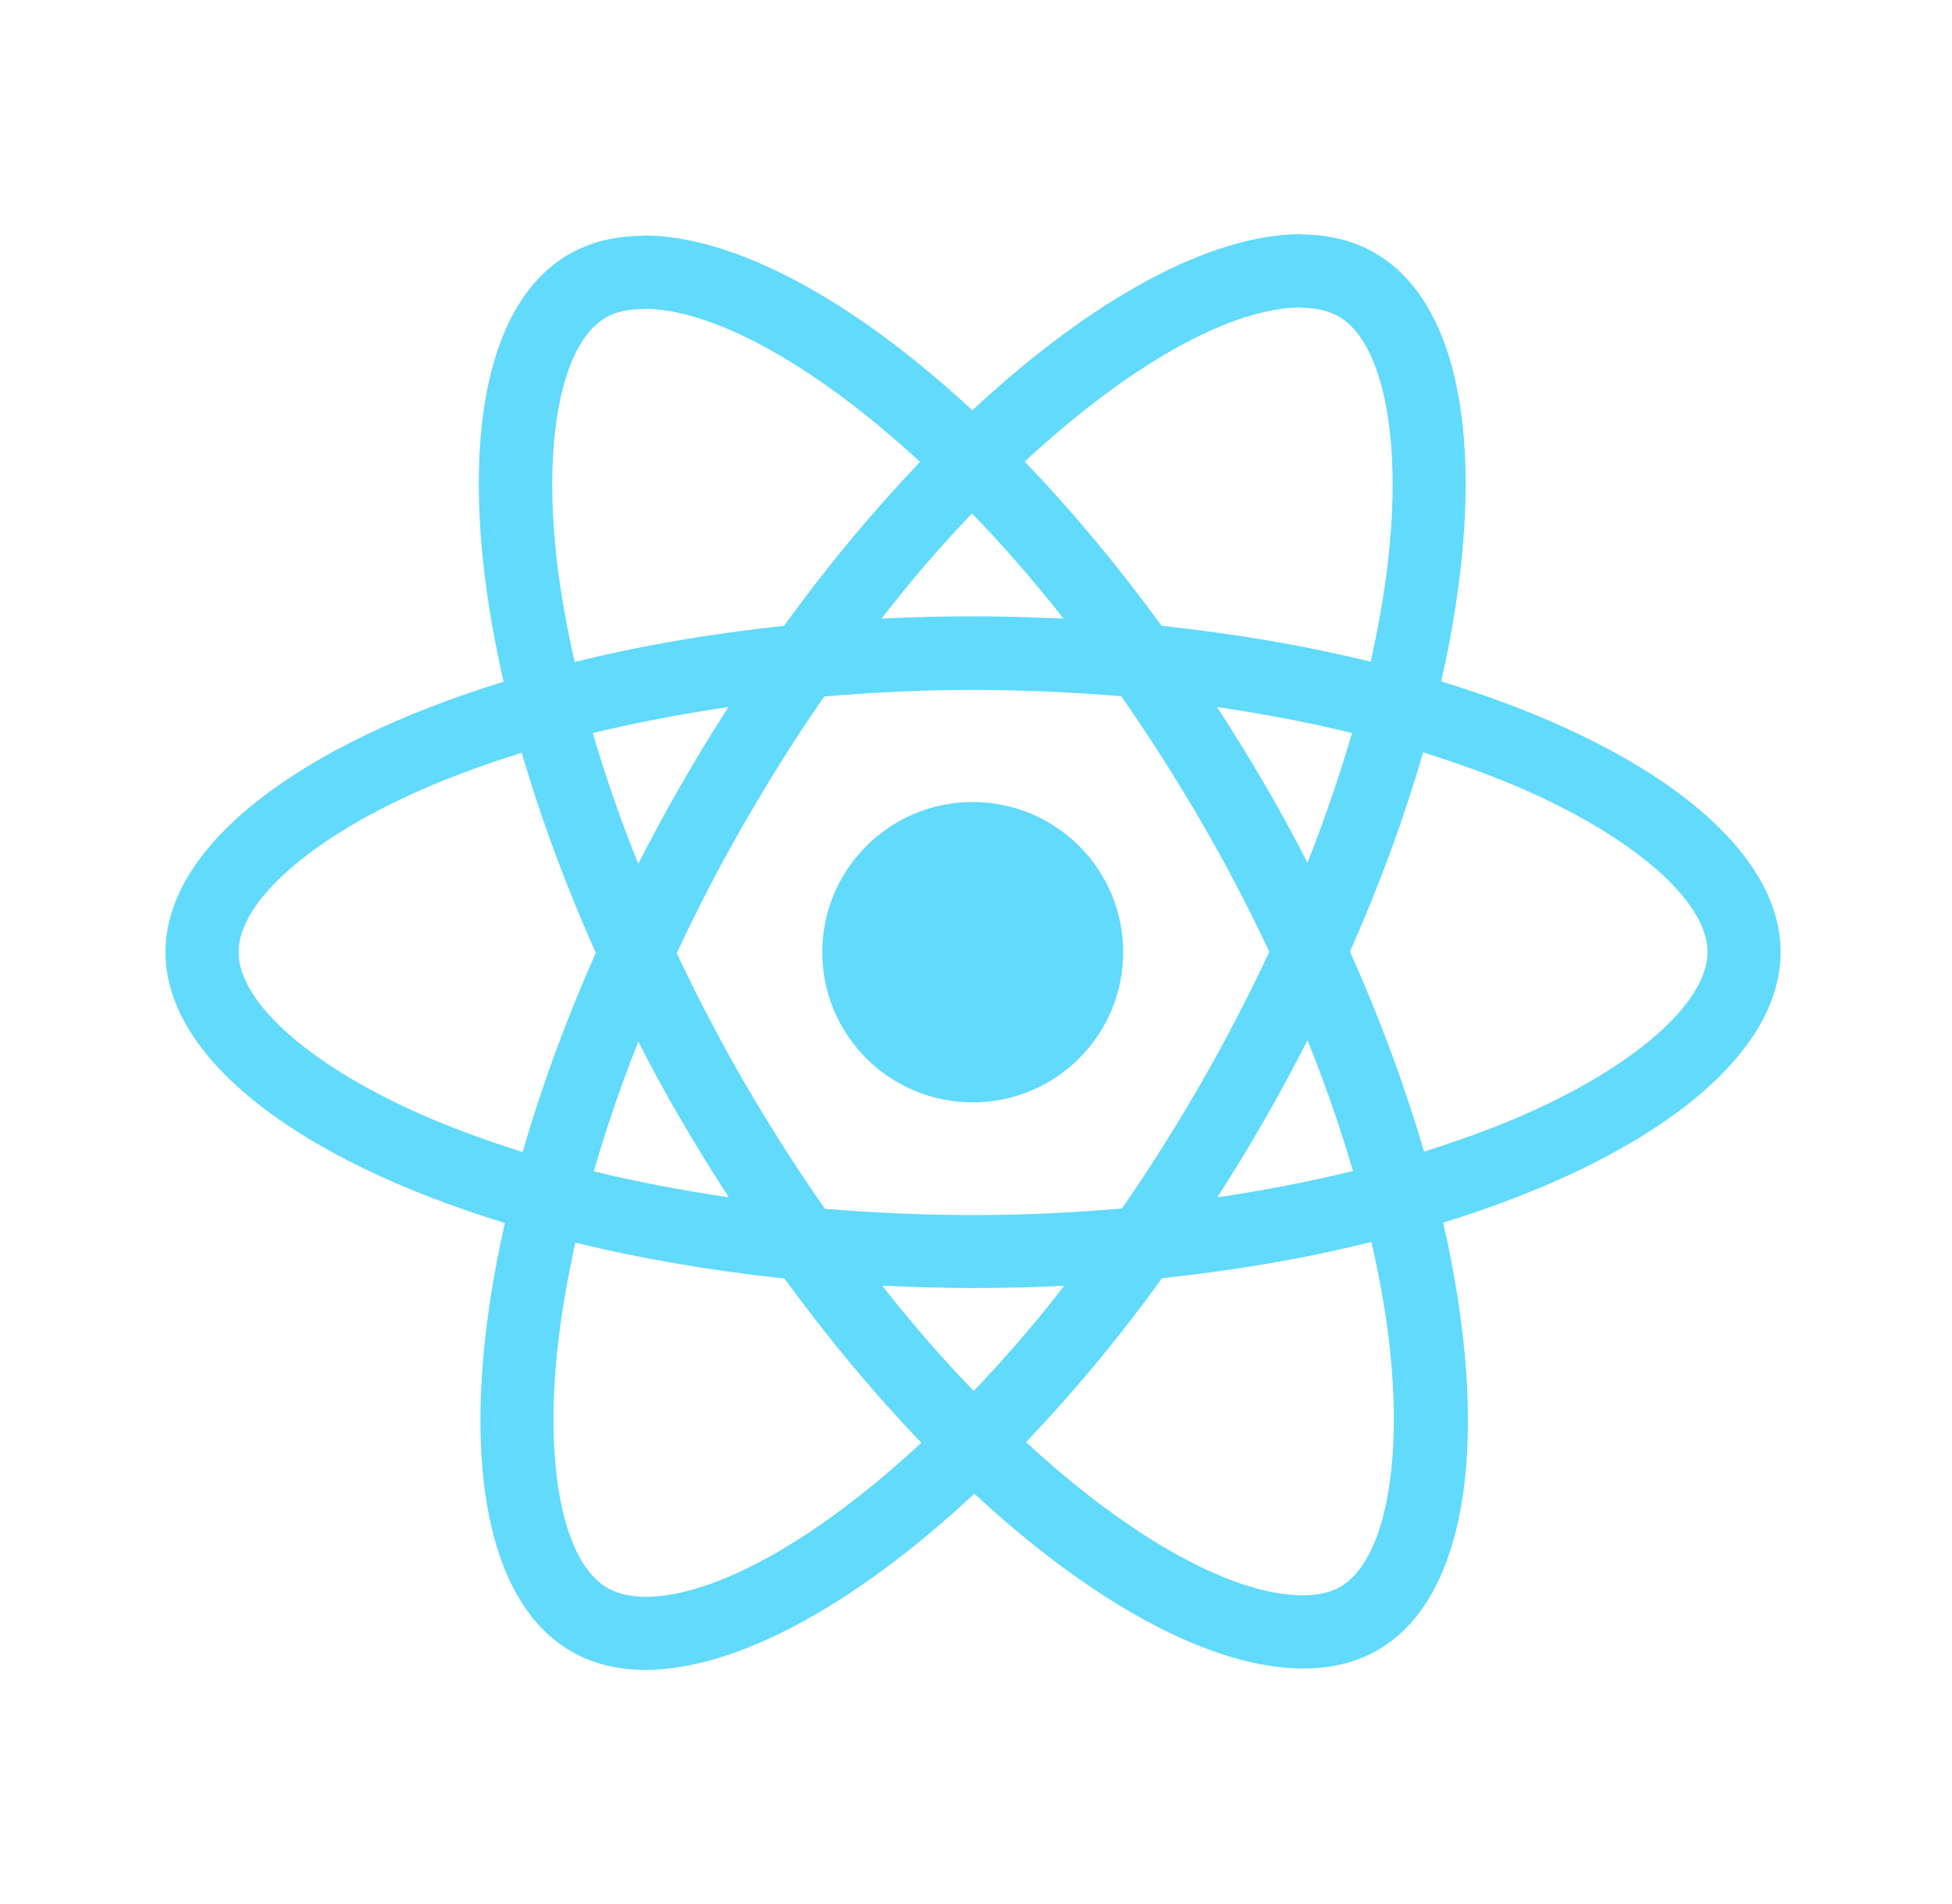 <svg width="41" height="40" viewBox="0 0 41 40" fill="none" xmlns="http://www.w3.org/2000/svg">
<rect width="40" height="40" transform="translate(0.438)" fill="none"/>
<path d="M37.4 20.003C37.4 17.76 34.586 15.633 30.271 14.315C31.267 9.924 30.824 6.431 28.874 5.313C28.425 5.05 27.899 4.926 27.325 4.926V6.466C27.643 6.466 27.899 6.528 28.113 6.645C29.054 7.184 29.462 9.234 29.144 11.871C29.068 12.52 28.943 13.204 28.791 13.901C27.436 13.569 25.956 13.314 24.4 13.148C23.467 11.871 22.499 10.711 21.524 9.697C23.778 7.605 25.894 6.459 27.332 6.459V4.919C25.43 4.919 22.941 6.272 20.424 8.62C17.907 6.286 15.418 4.947 13.516 4.947V6.486C14.948 6.486 17.07 7.625 19.325 9.703C18.357 10.718 17.389 11.871 16.469 13.148C14.906 13.314 13.426 13.569 12.071 13.908C11.912 13.217 11.794 12.548 11.711 11.906C11.386 9.268 11.787 7.218 12.721 6.673C12.928 6.549 13.198 6.493 13.516 6.493V4.954C12.935 4.954 12.41 5.078 11.953 5.34C10.01 6.459 9.575 9.945 10.577 14.322C6.276 15.647 3.476 17.767 3.476 20.003C3.476 22.247 6.29 24.373 10.605 25.692C9.609 30.082 10.052 33.576 12.002 34.694C12.451 34.956 12.977 35.081 13.558 35.081C15.459 35.081 17.949 33.727 20.466 31.38C22.983 33.714 25.472 35.053 27.374 35.053C27.954 35.053 28.48 34.929 28.936 34.666C30.879 33.548 31.315 30.062 30.312 25.685C34.6 24.366 37.4 22.24 37.4 20.003ZM28.397 15.399C28.141 16.289 27.823 17.207 27.463 18.126C27.18 17.573 26.883 17.021 26.558 16.469C26.239 15.917 25.901 15.378 25.562 14.853C26.544 14.998 27.491 15.178 28.397 15.399ZM25.23 22.751C24.691 23.683 24.137 24.567 23.564 25.388C22.533 25.478 21.489 25.526 20.438 25.526C19.394 25.526 18.35 25.478 17.326 25.395C16.752 24.573 16.192 23.697 15.653 22.772C15.127 21.867 14.65 20.949 14.215 20.024C14.643 19.099 15.127 18.174 15.646 17.27C16.185 16.338 16.738 15.454 17.312 14.633C18.343 14.543 19.387 14.494 20.438 14.494C21.482 14.494 22.526 14.543 23.55 14.626C24.124 15.447 24.684 16.324 25.223 17.249C25.749 18.153 26.226 19.071 26.661 19.997C26.226 20.922 25.749 21.847 25.23 22.751ZM27.463 21.854C27.837 22.779 28.155 23.704 28.418 24.601C27.512 24.822 26.558 25.008 25.569 25.153C25.908 24.622 26.246 24.076 26.564 23.517C26.883 22.965 27.18 22.406 27.463 21.854ZM20.452 29.22C19.809 28.557 19.166 27.818 18.529 27.01C19.152 27.038 19.788 27.059 20.431 27.059C21.081 27.059 21.724 27.045 22.353 27.01C21.731 27.818 21.088 28.557 20.452 29.22ZM15.307 25.153C14.325 25.008 13.378 24.829 12.472 24.608C12.728 23.718 13.046 22.799 13.406 21.881C13.689 22.433 13.986 22.986 14.311 23.538C14.636 24.09 14.968 24.629 15.307 25.153ZM20.417 10.787C21.06 11.45 21.703 12.189 22.34 12.996C21.717 12.969 21.081 12.948 20.438 12.948C19.788 12.948 19.145 12.962 18.516 12.996C19.138 12.189 19.781 11.45 20.417 10.787ZM15.3 14.853C14.961 15.385 14.623 15.93 14.305 16.489C13.986 17.042 13.689 17.594 13.406 18.146C13.032 17.221 12.714 16.296 12.451 15.399C13.357 15.185 14.311 14.998 15.3 14.853ZM9.042 23.497C6.594 22.454 5.011 21.087 5.011 20.003C5.011 18.92 6.594 17.546 9.042 16.51C9.637 16.255 10.287 16.027 10.958 15.813C11.352 17.166 11.87 18.574 12.514 20.017C11.877 21.453 11.366 22.855 10.978 24.201C10.294 23.987 9.644 23.752 9.042 23.497ZM12.762 33.362C11.822 32.823 11.414 30.773 11.732 28.136C11.808 27.487 11.933 26.803 12.085 26.106C13.44 26.438 14.92 26.693 16.476 26.859C17.409 28.136 18.377 29.296 19.352 30.31C17.098 32.402 14.982 33.548 13.544 33.548C13.233 33.541 12.97 33.479 12.762 33.362ZM29.165 28.101C29.489 30.738 29.088 32.789 28.155 33.334C27.948 33.458 27.678 33.514 27.36 33.514C25.928 33.514 23.805 32.374 21.551 30.297C22.519 29.282 23.487 28.129 24.407 26.852C25.97 26.686 27.45 26.431 28.805 26.092C28.964 26.79 29.088 27.459 29.165 28.101ZM31.827 23.497C31.232 23.752 30.582 23.98 29.911 24.194C29.517 22.841 28.998 21.432 28.355 19.99C28.992 18.554 29.503 17.152 29.891 15.806C30.575 16.02 31.225 16.255 31.834 16.51C34.282 17.553 35.865 18.92 35.865 20.003C35.858 21.087 34.275 22.461 31.827 23.497Z" fill="#61DAFB"/>
<path d="M20.431 23.159C22.177 23.159 23.591 21.747 23.591 20.004C23.591 18.262 22.177 16.849 20.431 16.849C18.686 16.849 17.271 18.262 17.271 20.004C17.271 21.747 18.686 23.159 20.431 23.159Z" fill="#61DAFB"/>
</svg>
